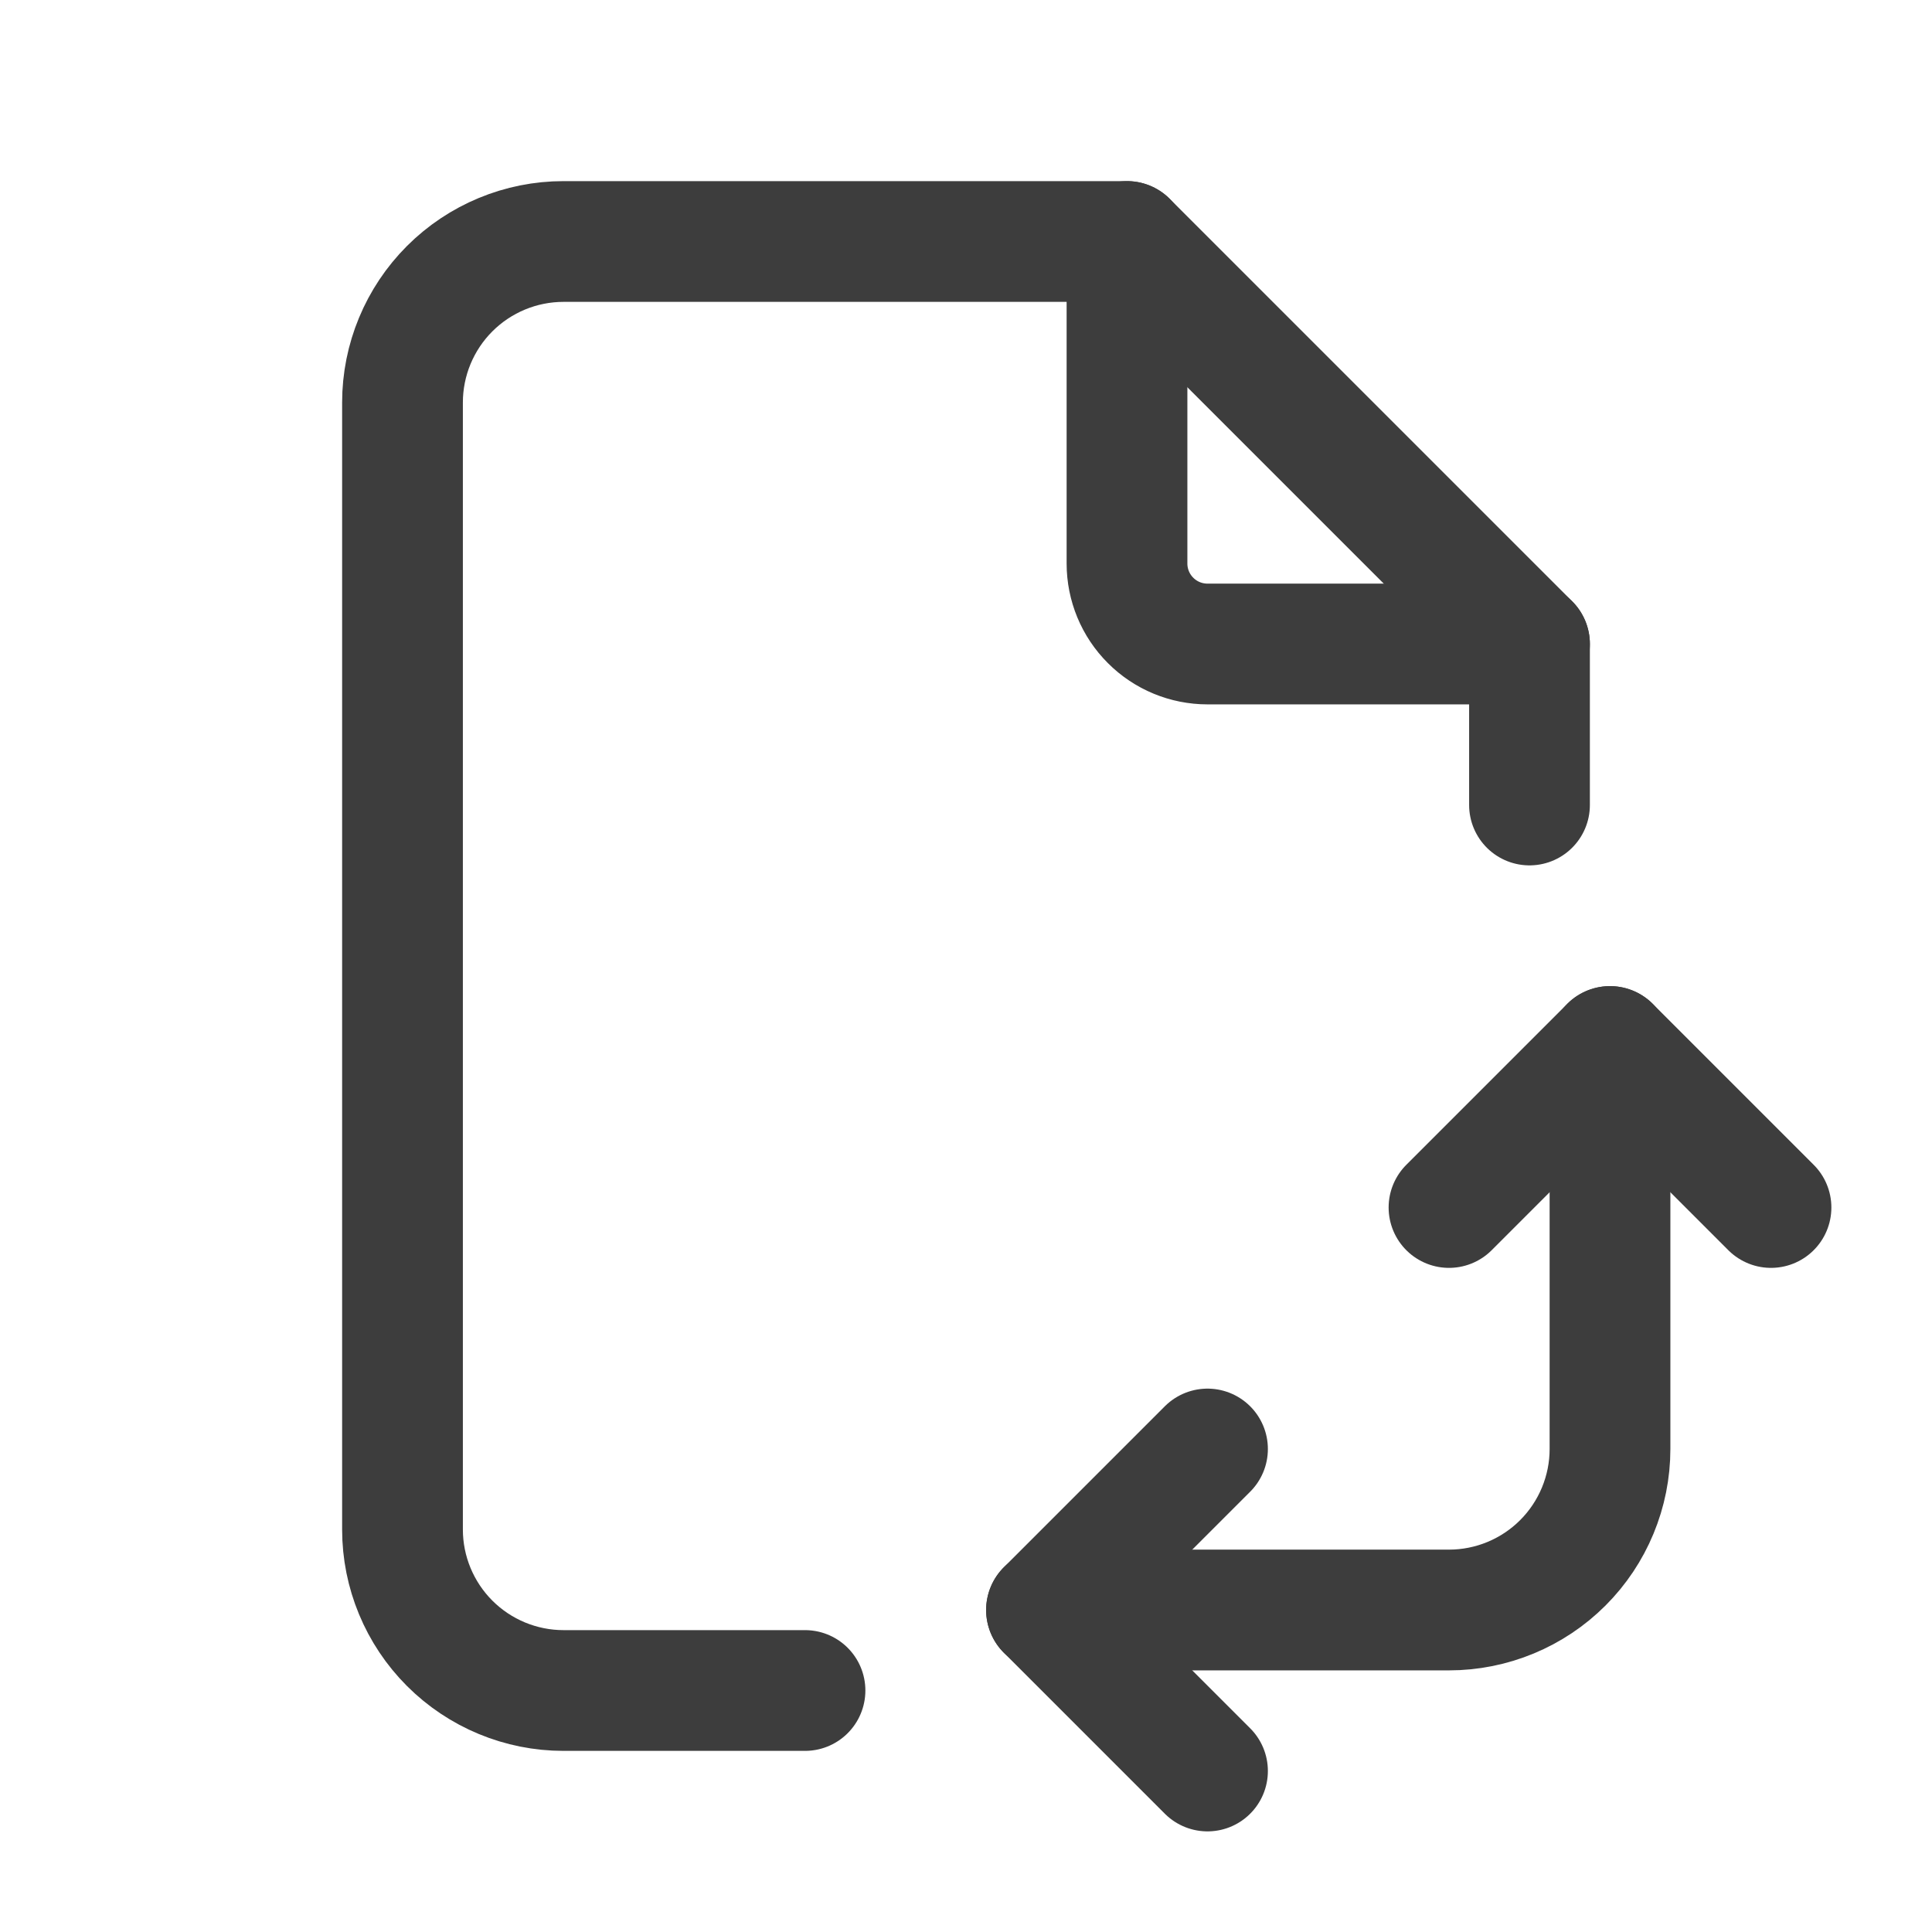 <svg width="24" height="24" viewBox="0 0 24 24" fill="none" xmlns="http://www.w3.org/2000/svg">
<path d="M14 3V7C14 7.265 14.105 7.52 14.293 7.707C14.48 7.895 14.735 8 15 8H19" stroke="#3D3D3D" stroke-width="1.5" stroke-linecap="round" stroke-linejoin="round"/>
<path d="M10 21H7C6.47 21 5.961 20.789 5.586 20.414C5.211 20.039 5 19.53 5 19V5C5 4.47 5.211 3.961 5.586 3.586C5.961 3.211 6.47 3 7 3H14L19 8V10" stroke="#3D3D3D" stroke-width="1.5" stroke-linecap="round" stroke-linejoin="round"/>
<path d="M13 20H18C18.53 20 19.039 19.789 19.414 19.414C19.789 19.039 20 18.53 20 18V13" stroke="#3D3D3D" stroke-width="1.5" stroke-linecap="round" stroke-linejoin="round"/>
<path d="M15 22L13 20L15 18" stroke="#3D3D3D" stroke-width="1.5" stroke-linecap="round" stroke-linejoin="round"/>
<path d="M18 15L20 13L22 15" stroke="#3D3D3D" stroke-width="1.5" stroke-linecap="round" stroke-linejoin="round"/>
</svg>
